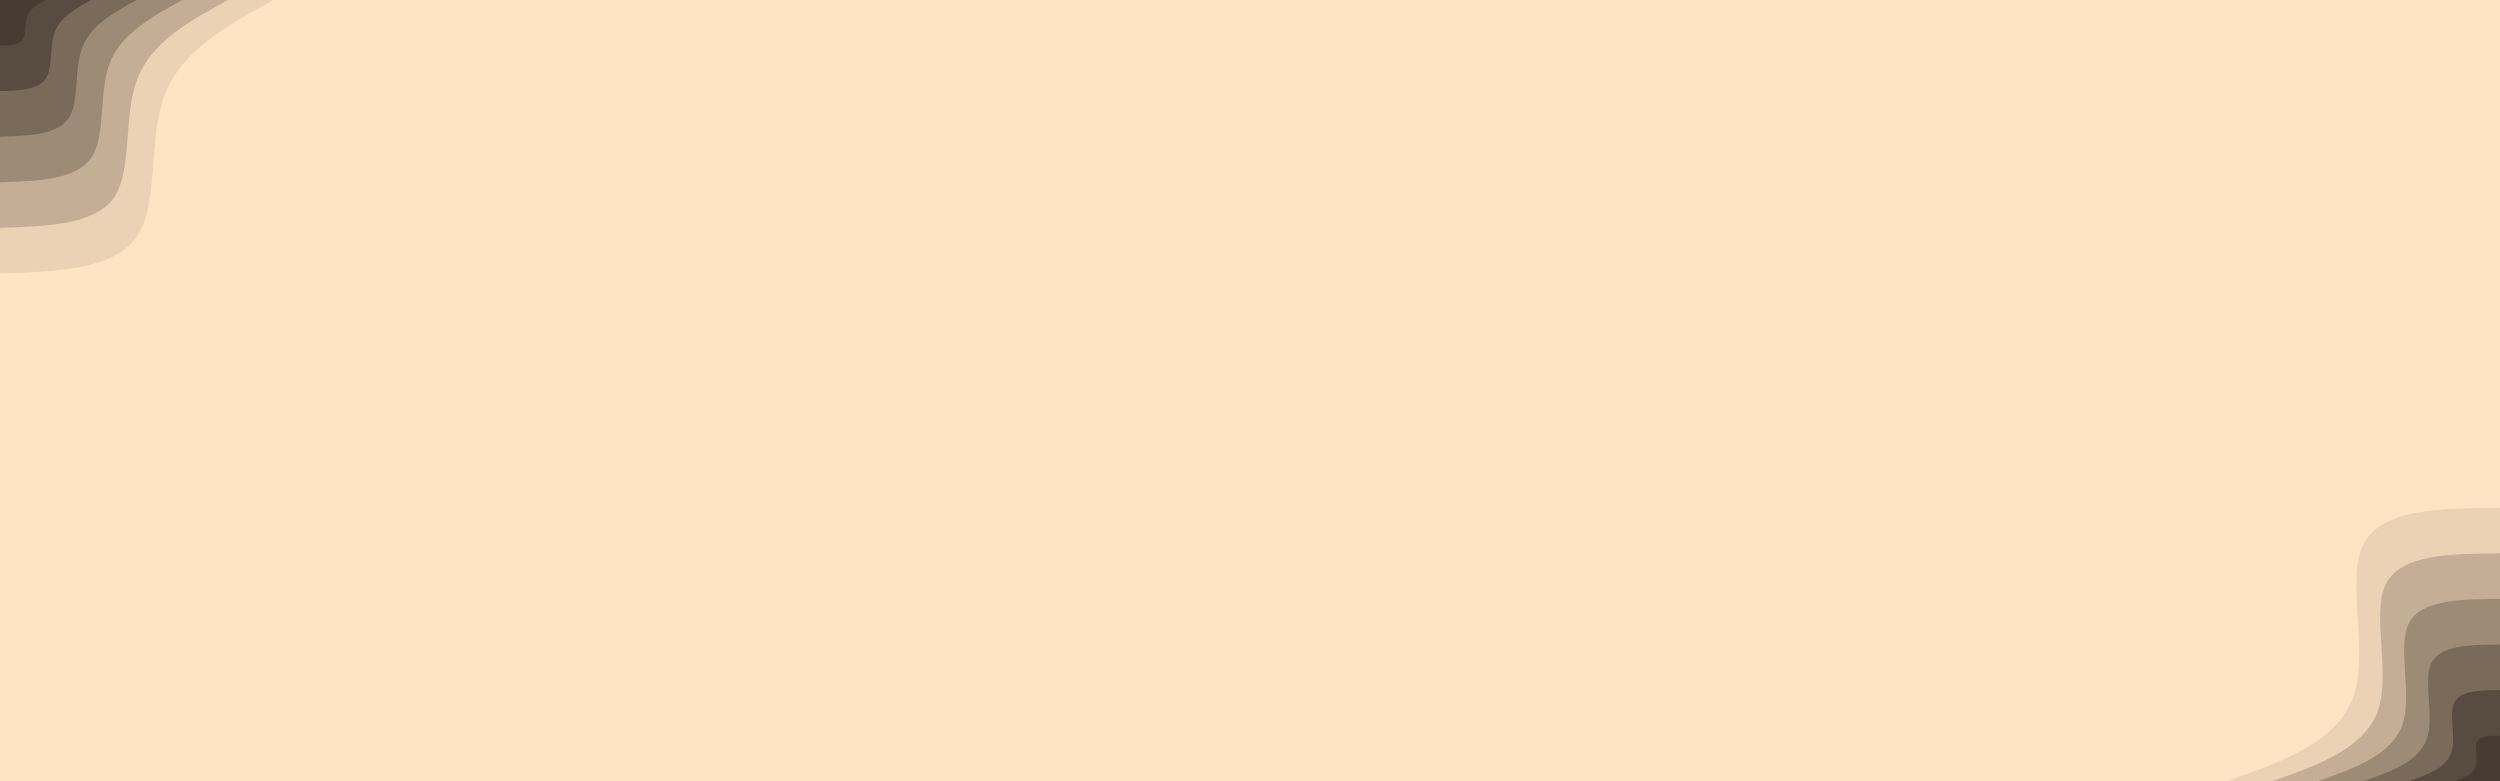 <svg id="visual" viewBox="0 0 960 300" width="960" height="300" xmlns="http://www.w3.org/2000/svg" xmlns:xlink="http://www.w3.org/1999/xlink" version="1.1"><rect x="0" y="0" width="960" height="300" fill="#ffe4c4"></rect><defs><linearGradient id="grad1_0" x1="68.8%" y1="100%" x2="100%" y2="0%"><stop offset="-14%" stop-color="#473c32" stop-opacity="1"></stop><stop offset="114%" stop-color="#473c32" stop-opacity="1"></stop></linearGradient></defs><defs><linearGradient id="grad1_1" x1="68.8%" y1="100%" x2="100%" y2="0%"><stop offset="-14%" stop-color="#473c32" stop-opacity="1"></stop><stop offset="114%" stop-color="#695a4c" stop-opacity="1"></stop></linearGradient></defs><defs><linearGradient id="grad1_2" x1="68.8%" y1="100%" x2="100%" y2="0%"><stop offset="-14%" stop-color="#8c7a68" stop-opacity="1"></stop><stop offset="114%" stop-color="#695a4c" stop-opacity="1"></stop></linearGradient></defs><defs><linearGradient id="grad1_3" x1="68.8%" y1="100%" x2="100%" y2="0%"><stop offset="-14%" stop-color="#8c7a68" stop-opacity="1"></stop><stop offset="114%" stop-color="#b19c86" stop-opacity="1"></stop></linearGradient></defs><defs><linearGradient id="grad1_4" x1="68.8%" y1="100%" x2="100%" y2="0%"><stop offset="-14%" stop-color="#d8bfa4" stop-opacity="1"></stop><stop offset="114%" stop-color="#b19c86" stop-opacity="1"></stop></linearGradient></defs><defs><linearGradient id="grad1_5" x1="68.8%" y1="100%" x2="100%" y2="0%"><stop offset="-14%" stop-color="#d8bfa4" stop-opacity="1"></stop><stop offset="114%" stop-color="#ffe4c4" stop-opacity="1"></stop></linearGradient></defs><defs><linearGradient id="grad2_0" x1="0%" y1="100%" x2="31.3%" y2="0%"><stop offset="-14%" stop-color="#473c32" stop-opacity="1"></stop><stop offset="114%" stop-color="#473c32" stop-opacity="1"></stop></linearGradient></defs><defs><linearGradient id="grad2_1" x1="0%" y1="100%" x2="31.3%" y2="0%"><stop offset="-14%" stop-color="#695a4c" stop-opacity="1"></stop><stop offset="114%" stop-color="#473c32" stop-opacity="1"></stop></linearGradient></defs><defs><linearGradient id="grad2_2" x1="0%" y1="100%" x2="31.3%" y2="0%"><stop offset="-14%" stop-color="#695a4c" stop-opacity="1"></stop><stop offset="114%" stop-color="#8c7a68" stop-opacity="1"></stop></linearGradient></defs><defs><linearGradient id="grad2_3" x1="0%" y1="100%" x2="31.3%" y2="0%"><stop offset="-14%" stop-color="#b19c86" stop-opacity="1"></stop><stop offset="114%" stop-color="#8c7a68" stop-opacity="1"></stop></linearGradient></defs><defs><linearGradient id="grad2_4" x1="0%" y1="100%" x2="31.3%" y2="0%"><stop offset="-14%" stop-color="#b19c86" stop-opacity="1"></stop><stop offset="114%" stop-color="#d8bfa4" stop-opacity="1"></stop></linearGradient></defs><defs><linearGradient id="grad2_5" x1="0%" y1="100%" x2="31.3%" y2="0%"><stop offset="-14%" stop-color="#ffe4c4" stop-opacity="1"></stop><stop offset="114%" stop-color="#d8bfa4" stop-opacity="1"></stop></linearGradient></defs><g transform="translate(960, 300)"><path d="M-105 0C-83.7 -7.5 -62.4 -15.1 -56.3 -32.5C-50.2 -49.9 -59.3 -77.2 -52.5 -90.9C-45.7 -104.7 -22.8 -104.8 0 -105L0 0Z" fill="#ebd2b4"></path><path d="M-87.5 0C-69.7 -6.3 -52 -12.6 -46.9 -27.1C-41.8 -41.6 -49.5 -64.3 -43.8 -75.8C-38 -87.2 -19 -87.4 0 -87.5L0 0Z" fill="#c4ae95"></path><path d="M-70 0C-55.8 -5 -41.6 -10.1 -37.5 -21.7C-33.5 -33.3 -39.6 -51.5 -35 -60.6C-30.4 -69.8 -15.2 -69.9 0 -70L0 0Z" fill="#9e8b77"></path><path d="M-52.5 0C-41.8 -3.8 -31.2 -7.5 -28.1 -16.3C-25.1 -25 -29.7 -38.6 -26.3 -45.5C-22.8 -52.3 -11.4 -52.4 0 -52.5L0 0Z" fill="#7a6a5a"></path><path d="M-35 0C-27.9 -2.5 -20.8 -5 -18.8 -10.8C-16.7 -16.6 -19.8 -25.7 -17.5 -30.3C-15.2 -34.9 -7.6 -34.9 0 -35L0 0Z" fill="#584b3f"></path><path d="M-17.5 0C-13.9 -1.3 -10.4 -2.5 -9.4 -5.4C-8.4 -8.3 -9.9 -12.9 -8.8 -15.2C-7.6 -17.4 -3.8 -17.5 0 -17.5L0 0Z" fill="#473c32"></path></g><g transform="translate(0, 0)"><path d="M105 0C87.4 9.7 69.8 19.4 63.2 36.5C56.7 53.6 61.2 78.3 52.5 90.9C43.8 103.6 21.9 104.3 0 105L0 0Z" fill="#ebd2b4"></path><path d="M87.5 0C72.8 8.1 58.1 16.1 52.7 30.4C47.2 44.7 51 65.2 43.8 75.8C36.5 86.3 18.3 86.9 0 87.5L0 0Z" fill="#c4ae95"></path><path d="M70 0C58.3 6.5 46.5 12.9 42.1 24.3C37.8 35.8 40.8 52.2 35 60.6C29.2 69.1 14.6 69.5 0 70L0 0Z" fill="#9e8b77"></path><path d="M52.5 0C43.7 4.8 34.9 9.7 31.6 18.2C28.3 26.8 30.6 39.1 26.3 45.5C21.9 51.8 11 52.1 0 52.5L0 0Z" fill="#7a6a5a"></path><path d="M35 0C29.1 3.2 23.3 6.5 21.1 12.2C18.9 17.9 20.4 26.1 17.5 30.3C14.6 34.5 7.3 34.8 0 35L0 0Z" fill="#584b3f"></path><path d="M17.5 0C14.6 1.6 11.6 3.2 10.5 6.1C9.4 8.9 10.2 13 8.8 15.2C7.3 17.3 3.7 17.4 0 17.5L0 0Z" fill="#473c32"></path></g></svg>